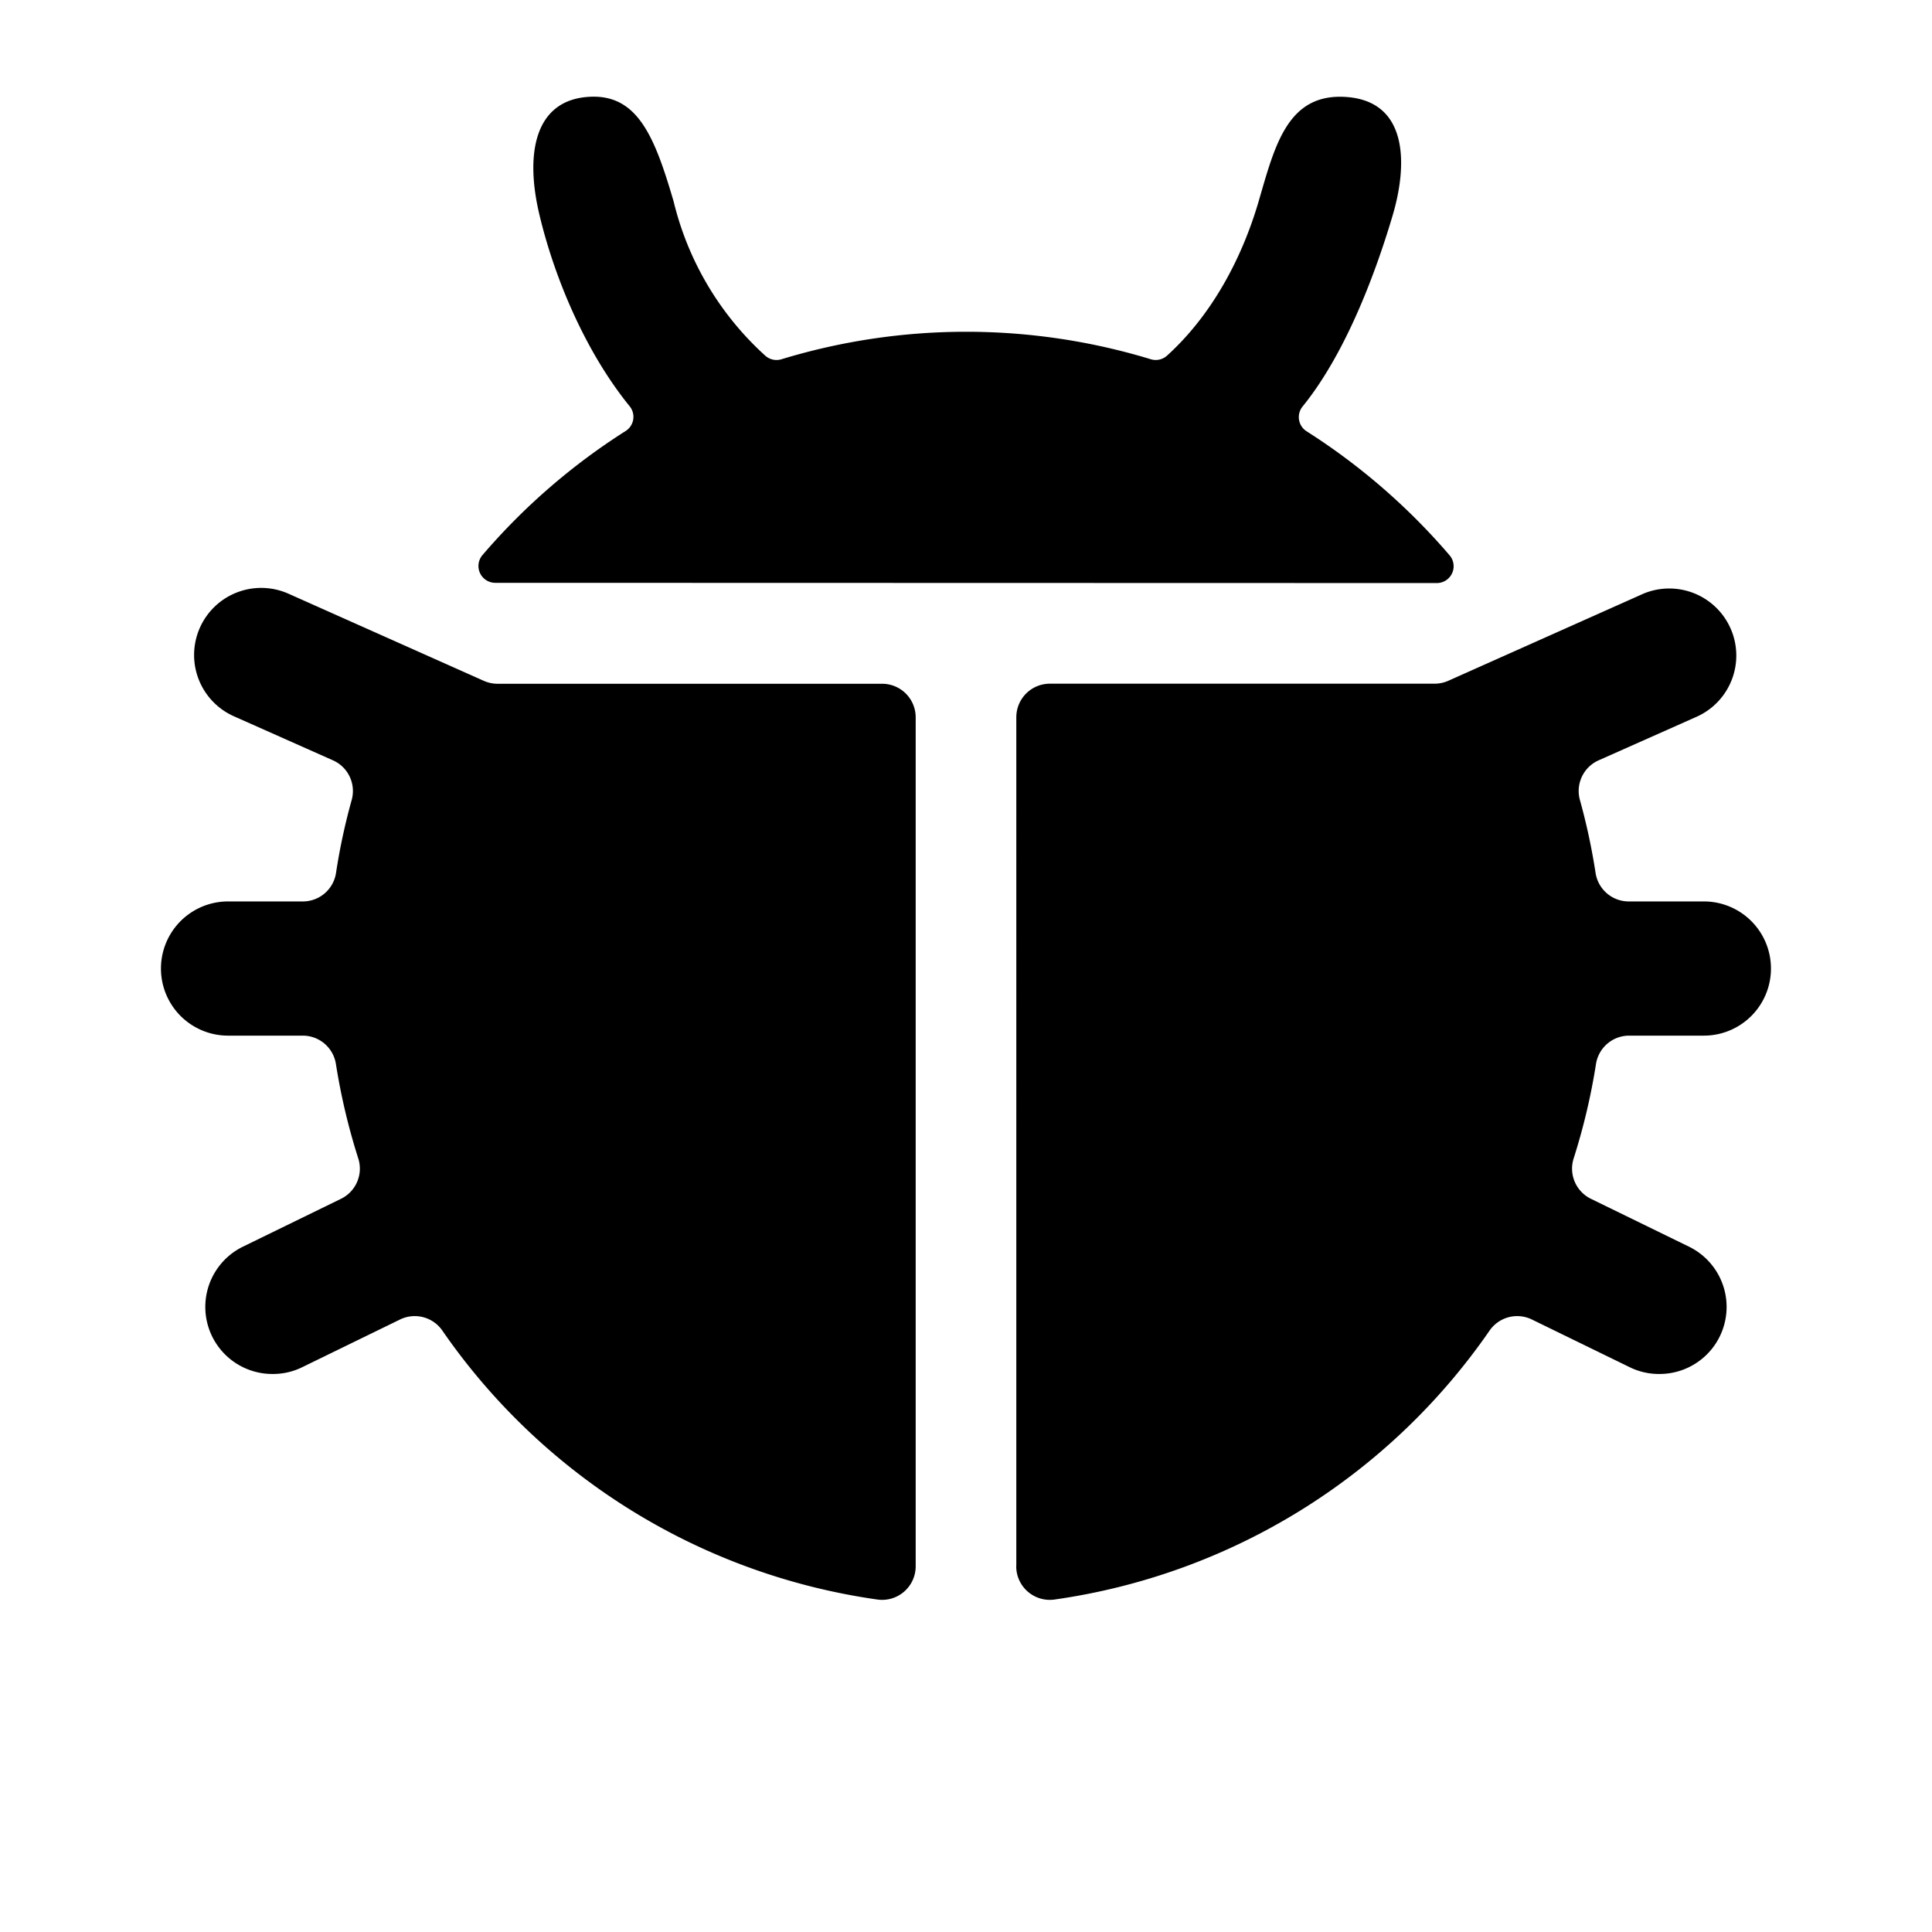 <!--description:Used just for developer purposes-->
<!--category:basic-->
<!--character:004e-->
<!--added:0.11-->
<svg width="24" height="24" viewBox="0 0 24 24" xmlns="http://www.w3.org/2000/svg"><path d="M17.849 7.243L6.151 7.24a.209.209 0 0 1-.158-.344 7.949 7.949 0 0 1 1.779-1.542.208.208 0 0 0 .05-.307c-.56-.689-.939-1.615-1.12-2.375-.182-.76-.059-1.403.574-1.466.633-.063.85.468 1.093 1.3a3.783 3.783 0 0 0 1.138 1.913.21.21 0 0 0 .2.044 7.878 7.878 0 0 1 4.59 0 .209.209 0 0 0 .199-.044c.562-.508.933-1.216 1.137-1.91.203-.694.358-1.366 1.107-1.303.749.063.749.832.56 1.47-.189.638-.559 1.685-1.119 2.374a.209.209 0 0 0 .049.307 7.97 7.97 0 0 1 1.778 1.542.209.209 0 0 1-.158.344zM11.375 8.91v10.543a.417.417 0 0 1-.475.417 7.917 7.917 0 0 1-5.405-3.341.417.417 0 0 0-.525-.138l-1.218.594a.821.821 0 0 1-.365.083.833.833 0 0 1-.366-1.583l1.215-.593a.417.417 0 0 0 .215-.5 7.895 7.895 0 0 1-.278-1.174.417.417 0 0 0-.411-.353h-.929a.833.833 0 1 1 0-1.667h.924a.417.417 0 0 0 .417-.353 7.611 7.611 0 0 1 .195-.908.417.417 0 0 0-.233-.492l-1.23-.547a.833.833 0 1 1 .677-1.523l2.428 1.083a.425.425 0 0 0 .167.036h4.78a.417.417 0 0 1 .417.417zm1.25 10.543V8.91a.417.417 0 0 1 .417-.417h4.782a.425.425 0 0 0 .167-.036l2.426-1.083a.833.833 0 0 1 .672 1.524l-1.23.547a.417.417 0 0 0-.233.492c.083.298.148.602.195.908a.417.417 0 0 0 .417.353h.928a.833.833 0 1 1 0 1.667h-.928a.417.417 0 0 0-.412.352 7.882 7.882 0 0 1-.278 1.175.417.417 0 0 0 .215.5l1.215.593a.833.833 0 0 1-.366 1.583.821.821 0 0 1-.365-.083l-1.218-.594a.417.417 0 0 0-.525.138 7.917 7.917 0 0 1-5.405 3.341.417.417 0 0 1-.475-.417z"/></svg>
